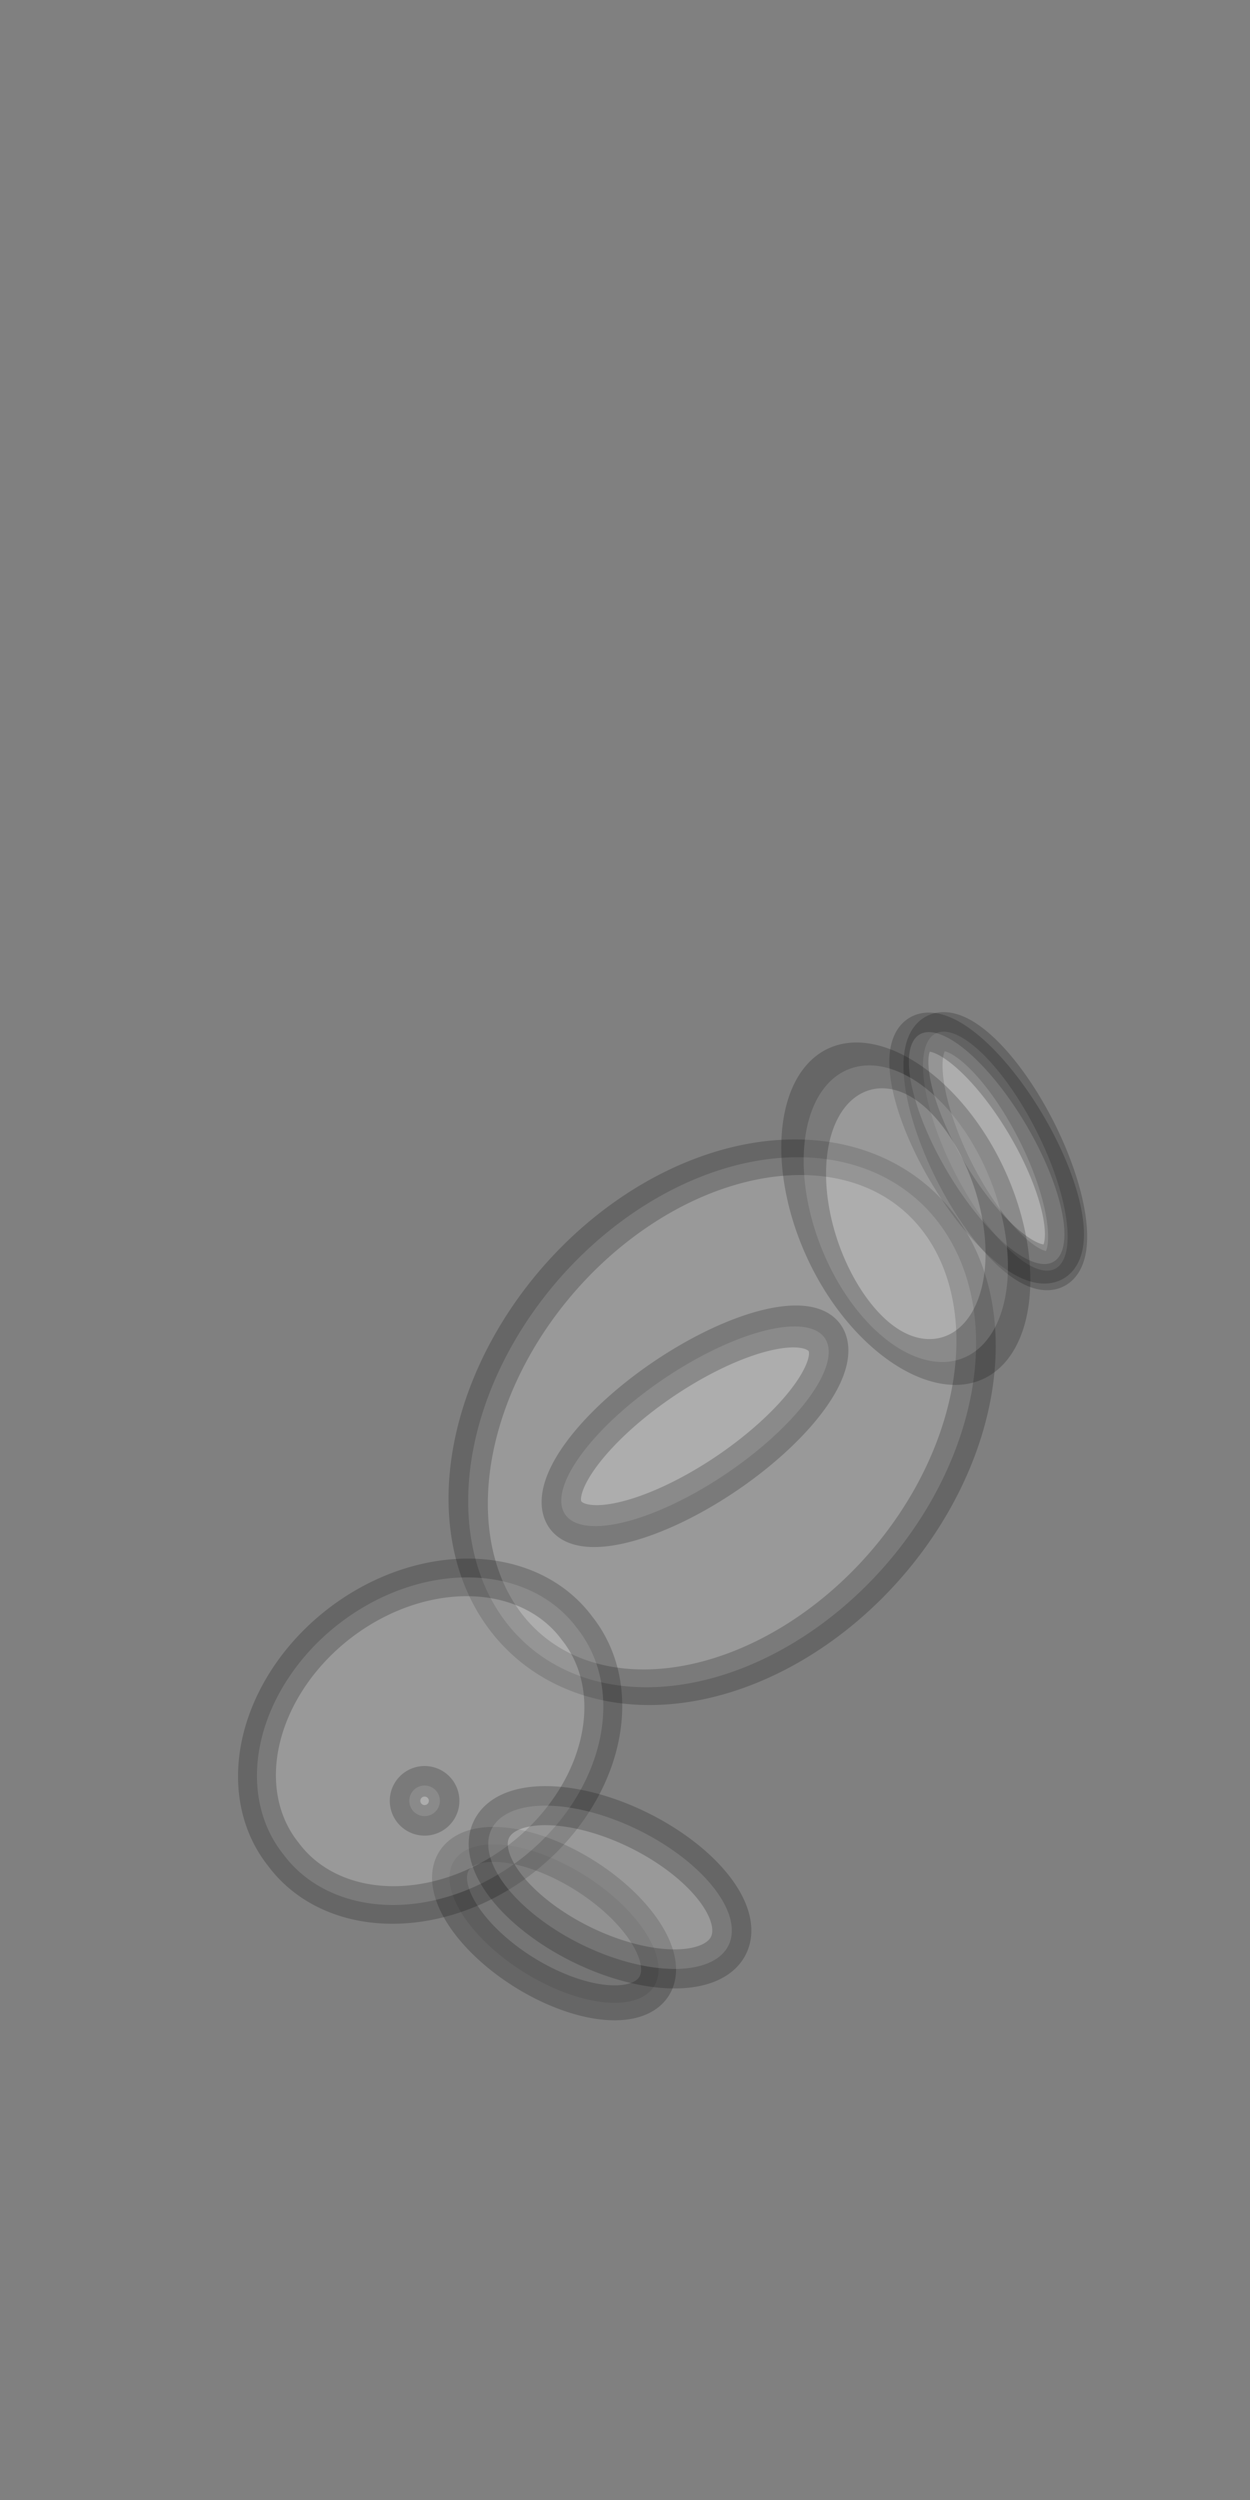 <svg xmlns="http://www.w3.org/2000/svg" xmlns:svg="http://www.w3.org/2000/svg" id="svg2" width="32" height="64" version="1.1"><rect width="100%" height="100%" fill="#808080" stroke="none"/><g id="layer1" transform="translate(0,-988.362)"><path style="fill:#4d4d4b;fill-opacity:1;stroke:#000;stroke-opacity:1;opacity:.2" id="path3772-7" d="m 13.582,7.609 a 3.378,1.636 0 1 1 -6.756,0 3.378,1.636 0 1 1 6.756,0 z" transform="matrix(-0.758,-0.475,0.475,-0.758,18.304,1048.221)"/><path transform="matrix(-0.452,-0.892,0.892,-0.452,7.111,1046.791)" style="fill:#fff;fill-opacity:1;stroke:#000;stroke-opacity:1;opacity:.2" id="path3766-3" d="m 20.907,29.476 a 3.378,1.173 0 1 1 -6.756,0 3.378,1.173 0 1 1 6.756,0 z"/><path style="fill:#fff;fill-opacity:1;stroke:#000;stroke-opacity:1;opacity:.2" id="path3766" d="m 20.907,29.476 a 3.378,1.173 0 1 1 -6.756,0 3.378,1.173 0 1 1 6.756,0 z" transform="matrix(-0.508,-0.861,0.861,-0.508,8.784,1047.819)"/><path style="fill:#fff;fill-opacity:1;stroke:#000;stroke-opacity:1;opacity:.2" id="path3768" d="m 18.631,21.298 a 5.369,8.64 0 1 1 -10.738,0 5.369,8.64 0 1 1 10.738,0 z" transform="matrix(-0.853,-0.591,0.534,-0.694,18.426,1047.39)"/><path style="fill:#fff;fill-opacity:1;stroke:#000;stroke-opacity:1;opacity:.2" id="path3770" d="m 21.618,9.849 a 4.836,3.947 0 1 1 -9.671,0 4.836,3.947 0 1 1 9.671,0 z" transform="matrix(-0.777,0.599,-0.58,-0.753,29.764,1030.3)"/><path style="fill:#fff;fill-opacity:1;stroke:#000;stroke-opacity:1;opacity:.2" id="path3792" d="m 21.191,22.151 a 1.422,3.804 0 1 1 -2.844,0 1.422,3.804 0 1 1 2.844,0 z" transform="matrix(-0.489,-0.902,0.881,-0.581,7.944,1055.576)"/><path style="fill:#fff;fill-opacity:1;stroke:#000;stroke-opacity:1;opacity:.2" id="path3772" d="m 13.582,7.609 a 3.378,1.636 0 1 1 -6.756,0 3.378,1.636 0 1 1 6.756,0 z" transform="matrix(-0.898,-0.44,0.44,-0.898,21.432,1047.999)"/><path style="fill:#fff;fill-opacity:1;stroke:#000;stroke-opacity:1;opacity:.2" id="path3794" d="m 20.48,9.707 a 0.391,0.391 0 1 1 -0.782,0 0.391,0.391 0 1 1 0.782,0 z" transform="matrix(-0.674,0.739,-0.739,-0.674,31.583,1026.16)"/><path style="fill:#fff;fill-opacity:1;stroke:#000;stroke-opacity:1;opacity:.2" id="path3796" d="m 17.493,27.947 a 3.698,2.276 0 1 1 -7.396,0 3.698,2.276 0 1 1 7.396,0 z" transform="matrix(0.057,-0.926,1.145,0.72,-9.597,1012.085)"/></g></svg>